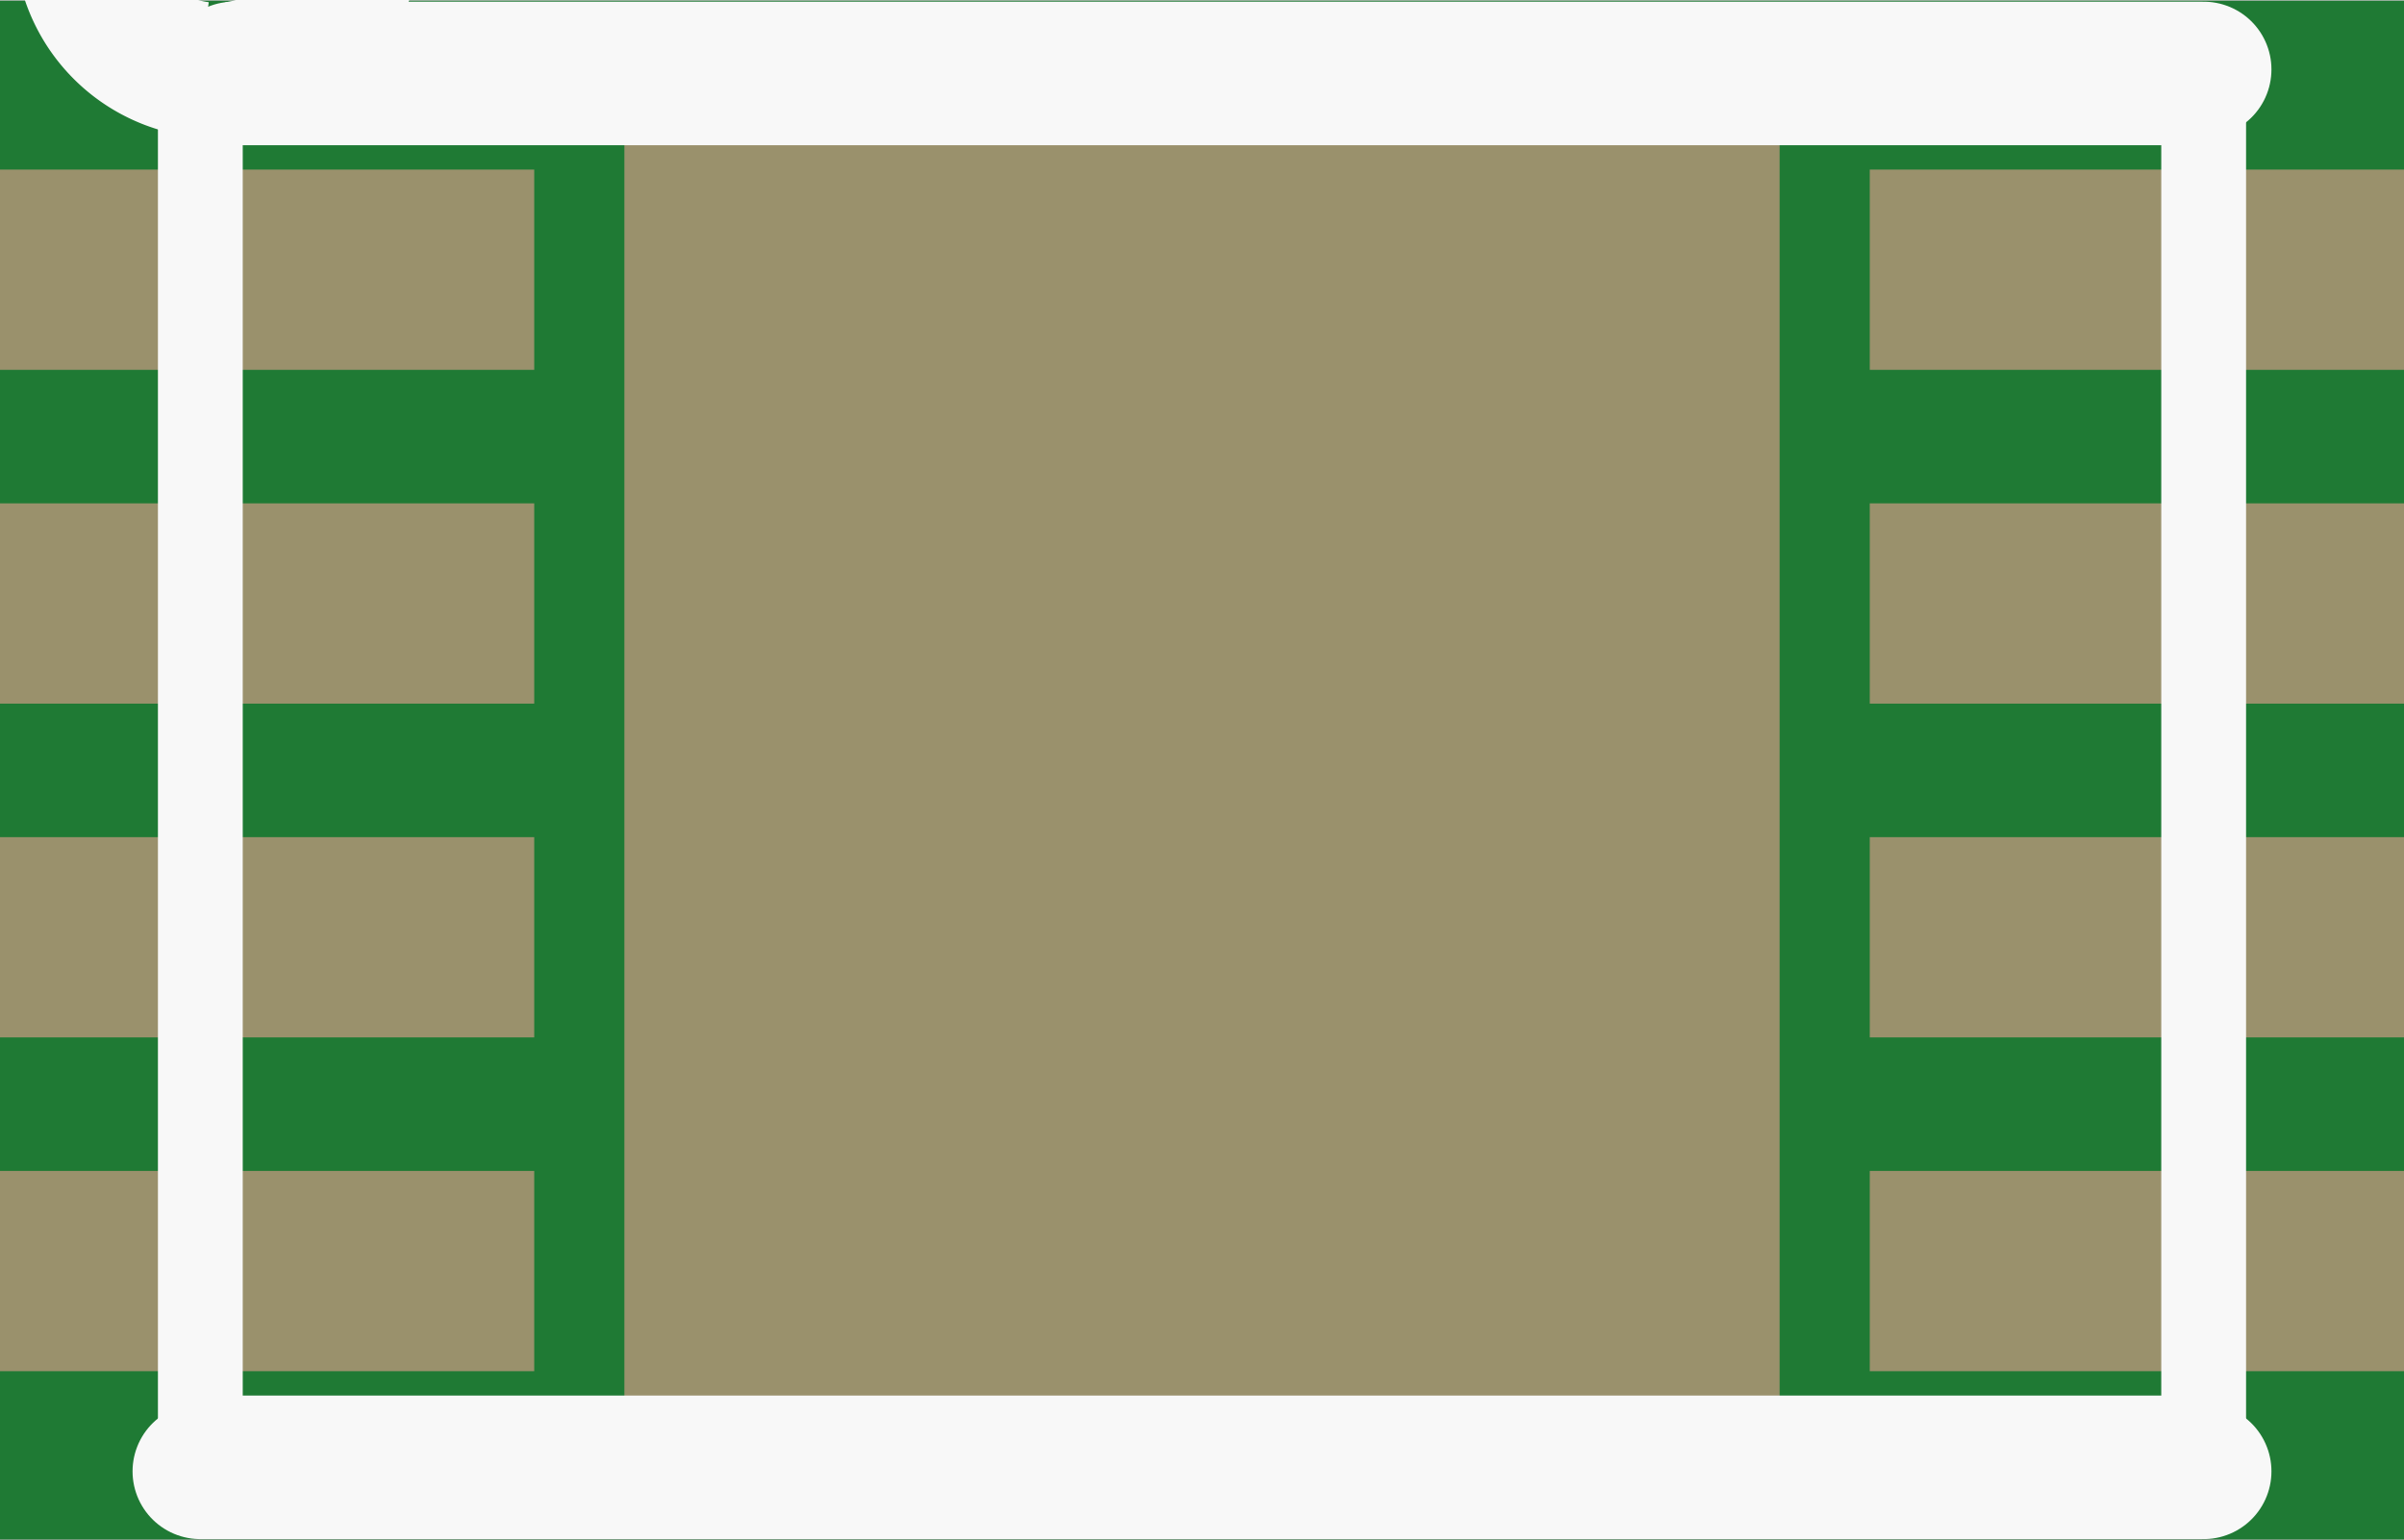 <?xml version='1.0' encoding='UTF-8' standalone='no'?>
<!-- Created with Fritzing (http://www.fritzing.org/) -->
<svg xmlns:svg='http://www.w3.org/2000/svg' xmlns='http://www.w3.org/2000/svg' version='1.2' baseProfile='tiny' x='0in' y='0in' width='0.142in' height='0.091in' viewBox='0 0 3.6 2.305' >
<rect x="0" y="0" width="3.6" height="2.305" fill="#333333" stroke="none"/>
<g id='breadboard'>
<path fill='#1F7A34' stroke='none' stroke-width='0' d='M0,0l3.6,0 0,2.305 -3.6,0 0,-2.305z
'/>
<rect id='connector0pad' connectorname='EP' x='0.935' y='0.213' width='1.73' height='1.88' stroke='none' stroke-width='0' fill='#9A916C' stroke-linecap='round'/>
<rect id='connector1pad' connectorname='1' x='0' y='0.253' width='0.8' height='0.3' stroke='none' stroke-width='0' fill='#9A916C' stroke-linecap='round'/>
<rect id='connector2pad' connectorname='2' x='0' y='0.753' width='0.8' height='0.3' stroke='none' stroke-width='0' fill='#9A916C' stroke-linecap='round'/>
<rect id='connector3pad' connectorname='4' x='0' y='1.753' width='0.8' height='0.3' stroke='none' stroke-width='0' fill='#9A916C' stroke-linecap='round'/>
<rect id='connector4pad' connectorname='3' x='0' y='1.253' width='0.8' height='0.3' stroke='none' stroke-width='0' fill='#9A916C' stroke-linecap='round'/>
<rect id='connector5pad' connectorname='8' x='2.8' y='0.253' width='0.8' height='0.3' stroke='none' stroke-width='0' fill='#9A916C' stroke-linecap='round'/>
<rect id='connector6pad' connectorname='7' x='2.8' y='0.753' width='0.8' height='0.3' stroke='none' stroke-width='0' fill='#9A916C' stroke-linecap='round'/>
<rect id='connector7pad' connectorname='5' x='2.8' y='1.753' width='0.8' height='0.3' stroke='none' stroke-width='0' fill='#9A916C' stroke-linecap='round'/>
<rect id='connector8pad' connectorname='6' x='2.8' y='1.253' width='0.8' height='0.3' stroke='none' stroke-width='0' fill='#9A916C' stroke-linecap='round'/>
<line x1='0.3' y1='0.153' x2='0.3' y2='2.153' stroke='#f8f8f8' stroke-width='0.127' stroke-linecap='round'/>
<line x1='0.3' y1='2.153' x2='3.3' y2='2.153' stroke='#f8f8f8' stroke-width='0.127' stroke-linecap='round'/>
<line x1='3.3' y1='2.153' x2='3.3' y2='0.153' stroke='#f8f8f8' stroke-width='0.127' stroke-linecap='round'/>
<line x1='3.3' y1='0.153' x2='0.3' y2='0.153' stroke='#f8f8f8' stroke-width='0.127' stroke-linecap='round'/>
<line x1='0.3' y1='0.103' x2='0.35' y2='0.103' stroke='#f8f8f8' stroke-width='0.127' stroke-linecap='round'/>
<line x1='0.35' y1='0.103' x2='3.3' y2='0.103' stroke='#f8f8f8' stroke-width='0.203' stroke-linecap='round'/>
<line x1='0.3' y1='2.203' x2='3.3' y2='2.203' stroke='#f8f8f8' stroke-width='0.203' stroke-linecap='round'/>
<path fill='none' d='M0.3,0.103 A0.202,0.202 0 1 1 0.35,0.103' stroke-width='0.203' stroke='#f8f8f8' />
</g>
</svg>